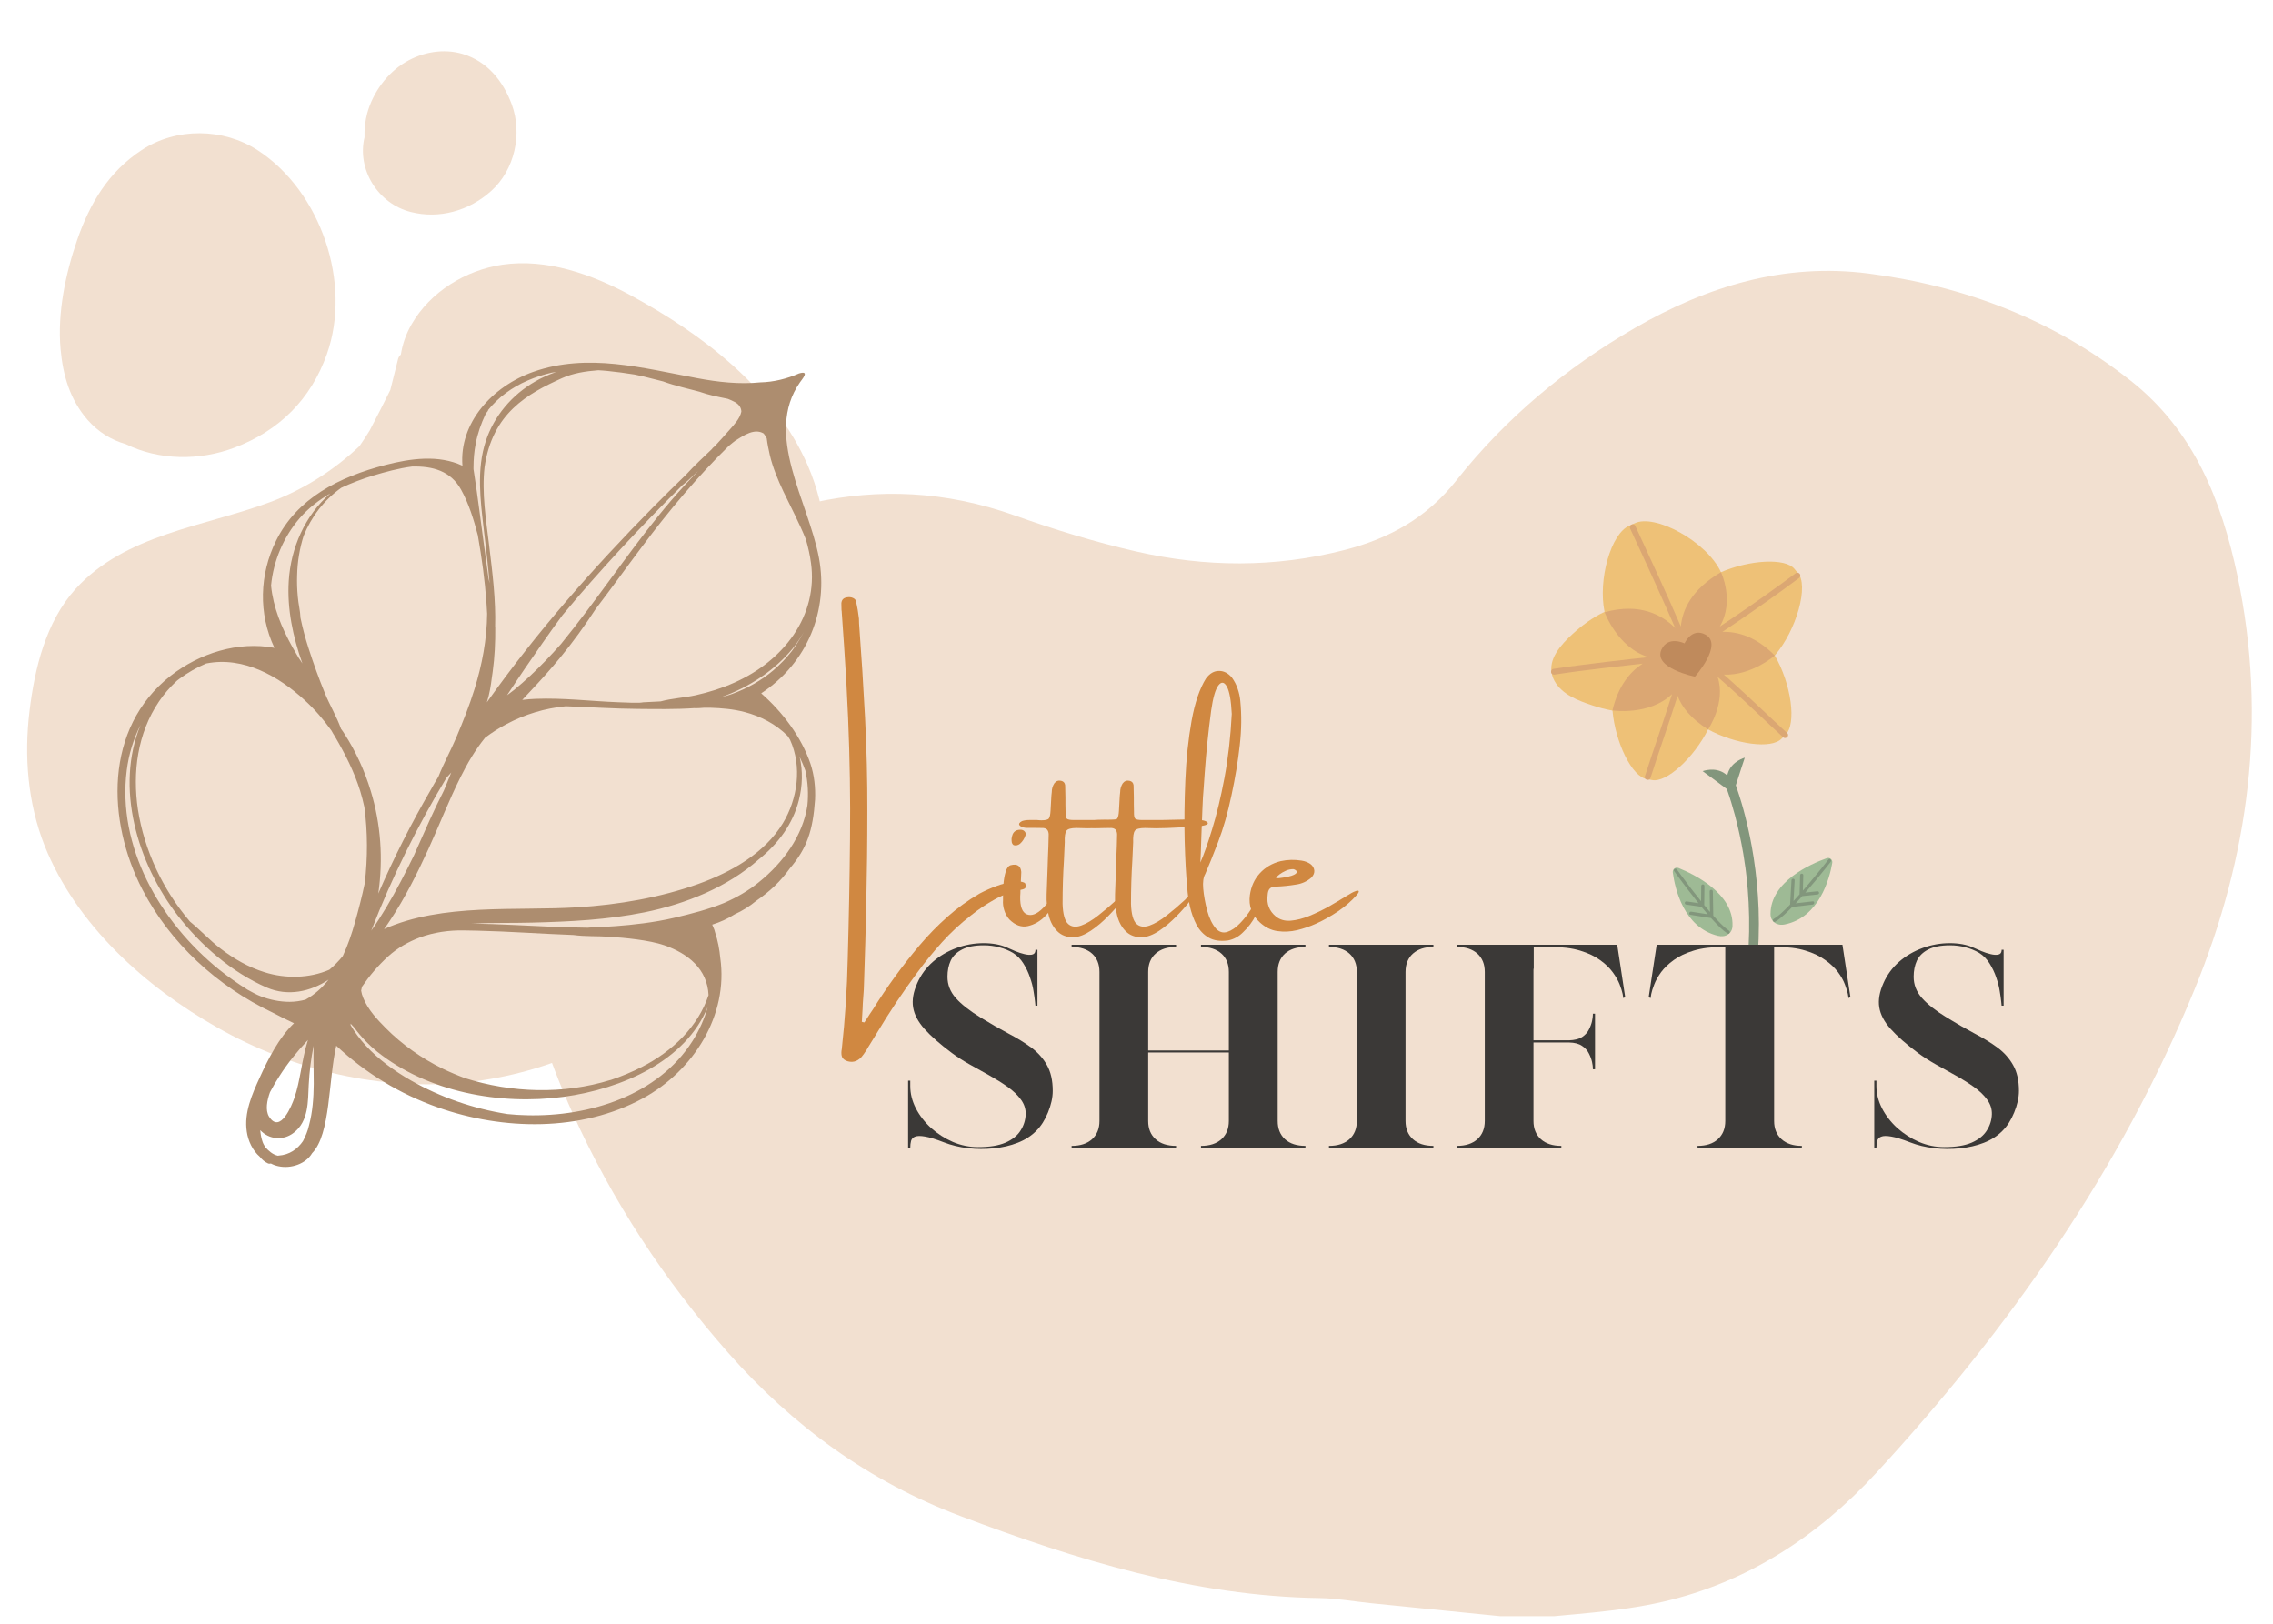 <svg xmlns="http://www.w3.org/2000/svg" xmlns:xlink="http://www.w3.org/1999/xlink" width="350" zoomAndPan="magnify" viewBox="0 0 262.5 187.5" height="250" preserveAspectRatio="xMidYMid meet" version="1.0"><defs><filter x="0%" y="0%" width="100%" height="100%" id="6bcf44c813"><feColorMatrix values="0 0 0 0 1 0 0 0 0 1 0 0 0 0 1 0 0 0 1 0" color-interpolation-filters="sRGB"/></filter><g/><clipPath id="ef4dcb422a"><path d="M 59 31 L 261 31 L 261 186.629 L 59 186.629 Z M 59 31 " clip-rule="nonzero"/></clipPath><clipPath id="3ab3856f61"><path d="M 13 41 L 95 41 L 95 134.977 L 13 134.977 Z M 13 41 " clip-rule="nonzero"/></clipPath><clipPath id="55fd661b9c"><path d="M 41 5.57 L 60 5.57 L 60 25 L 41 25 Z M 41 5.57 " clip-rule="nonzero"/></clipPath><mask id="cd7347642d"><g filter="url(#6bcf44c813)"><rect x="-26.25" width="315" fill="#000000" y="-18.75" height="225" fill-opacity="0.65"/></g></mask><clipPath id="b495e6929e"><path d="M 15.117 40.059 L 33.609 40.059 L 33.609 49.133 L 15.117 49.133 Z M 15.117 40.059 " clip-rule="nonzero"/></clipPath><clipPath id="1ff80a9da8"><path d="M 15.254 28.414 L 33.555 28.414 L 33.555 53.383 L 15.254 53.383 Z M 15.254 28.414 " clip-rule="nonzero"/></clipPath><clipPath id="48ce884a13"><rect x="0" width="35" y="0" height="54"/></clipPath></defs><g clip-path="url(#ef4dcb422a)"><path fill="#f2e0d0" d="M 176.426 186.945 C 169.836 186.285 164.035 185.699 158.234 185.117 C 156.301 184.918 154.367 184.562 152.43 184.535 C 137.906 184.332 124.301 180.109 110.906 175.055 C 100.387 171.082 91.543 164.668 84.098 156.215 C 76.738 147.859 70.68 138.637 66.133 128.547 C 60.293 115.582 57.496 102.051 60.871 87.797 C 62.078 82.691 63.812 77.805 66.965 73.586 C 68.695 71.273 70.543 68.754 72.922 67.262 C 86.586 58.691 100.961 53.734 117.223 59.535 C 121.797 61.164 126.473 62.594 131.199 63.68 C 139.199 65.512 147.219 65.578 155.277 63.512 C 160.508 62.164 164.789 59.777 168.191 55.477 C 173.891 48.281 180.863 42.469 188.809 37.871 C 197.164 33.043 206.078 30.324 215.812 31.586 C 226.957 33.031 237.164 36.945 246.059 43.957 C 253.375 49.727 256.555 57.812 258.402 66.539 C 261.871 82.945 259.719 98.945 253.445 114.238 C 244.859 135.18 231.977 153.465 216.695 170.066 C 209.965 177.383 201.805 182.715 192.055 184.961 C 186.742 186.184 181.188 186.375 176.426 186.945 " fill-opacity="1" fill-rule="nonzero"/></g><path fill="#f2e0d0" d="M 93.289 53.75 C 89.438 44.883 81.078 38.559 72.781 34.07 C 68.34 31.68 63.133 29.816 58.016 30.562 C 53.762 31.199 49.676 33.699 47.523 37.457 C 46.883 38.574 46.477 39.742 46.289 40.953 C 46.152 41.059 46.043 41.215 45.98 41.418 C 45.684 42.629 45.387 43.824 45.074 45.035 C 44.297 46.605 43.516 48.145 42.703 49.695 C 42.332 50.301 41.926 50.922 41.52 51.512 C 38.527 54.34 34.984 56.574 31.18 57.988 C 23.57 60.816 14.449 61.688 8.711 68.023 C 5.297 71.812 4.004 77.172 3.41 82.094 C 2.77 87.328 3.207 92.73 5.156 97.672 C 8.82 106.805 16.758 113.949 25.18 118.699 C 33.848 123.594 44.047 126.031 53.992 124.961 C 63.426 123.934 72.52 119.789 79.27 113.125 C 86.645 105.84 89.949 95.934 92.211 86.07 C 94.598 75.695 97.73 63.984 93.289 53.75 Z M 93.289 53.75 " fill-opacity="1" fill-rule="nonzero"/><g clip-path="url(#3ab3856f61)"><path fill="#ad8d6f" d="M 93.602 88.199 C 92.539 85.074 90.371 82.219 87.91 80.059 C 93.242 76.551 95.703 70.508 94.582 64.434 C 93.352 57.863 88.188 50.176 92.383 44.152 C 92.508 43.934 93.648 42.707 92.273 43.125 C 90.902 43.73 89.344 44.121 87.816 44.152 C 85.414 44.398 82.918 44.121 80.516 43.668 C 74.188 42.488 67.871 40.734 61.617 42.926 C 56.801 44.617 53.012 48.871 53.402 53.781 C 50.656 52.492 47.414 52.941 44.527 53.688 C 39.133 55.086 34.301 57.539 31.883 62.445 C 29.965 66.328 29.824 70.863 31.695 74.809 C 27.469 74.016 23.059 75.43 19.719 78.023 C 11.973 84.082 12.344 94.844 16.461 102.75 C 19.656 108.883 25.039 113.871 31.492 116.93 C 32.305 117.363 33.129 117.77 33.957 118.156 C 32.211 119.82 30.98 122.273 29.996 124.43 C 29.109 126.355 28.172 128.5 28.5 130.66 C 28.656 131.746 29.168 132.848 30.012 133.578 C 30.262 133.906 30.574 134.168 30.949 134.34 C 31.055 134.387 31.18 134.387 31.289 134.355 C 31.555 134.496 31.852 134.605 32.164 134.668 C 33.598 134.977 35.328 134.402 36.047 133.16 C 38.199 130.984 37.918 124.695 38.836 120.75 C 42.176 123.887 46.137 126.312 50.531 127.863 C 58.125 130.551 67.121 130.691 74.219 126.84 C 80.145 123.625 84.121 117.195 83.184 110.641 C 83.09 109.629 82.902 108.621 82.574 107.641 C 82.527 107.441 82.465 107.254 82.387 107.098 C 82.34 106.988 82.293 106.883 82.25 106.773 C 83.168 106.492 84.043 106.09 84.852 105.578 C 85.742 105.172 86.566 104.66 87.316 104.039 C 88.078 103.512 88.812 102.938 89.469 102.301 C 90.121 101.68 90.699 100.996 91.215 100.281 C 93.195 97.949 93.879 95.934 94.129 92.328 C 94.191 90.914 94.035 89.516 93.602 88.199 Z M 90.949 84.969 C 91.059 85.121 91.152 85.277 91.246 85.434 C 92.648 88.523 92.117 92.25 90.402 95.078 C 88.312 98.512 84.477 100.699 80.625 102.082 C 76.23 103.652 71.441 104.473 66.719 104.77 C 59.605 105.219 51.094 104.258 44.355 107.285 C 44.59 106.957 44.824 106.633 45.043 106.289 C 46.789 103.668 48.176 100.871 49.473 98.043 C 50.734 95.281 51.828 92.438 53.184 89.734 C 53.961 88.168 54.883 86.582 56.02 85.184 C 56.801 84.594 57.625 84.066 58.484 83.617 C 60.605 82.48 62.93 81.781 65.328 81.551 C 68.121 81.645 70.895 81.844 73.672 81.859 C 75.684 81.875 77.977 81.922 80.238 81.766 C 80.254 81.766 80.27 81.781 80.301 81.781 C 80.641 81.781 80.984 81.75 81.328 81.723 C 81.547 81.723 81.766 81.723 82 81.723 C 83.324 81.766 84.695 81.875 85.992 82.219 C 87.832 82.699 89.609 83.617 90.949 84.969 Z M 58.562 80.277 C 58.578 80.246 58.594 80.215 58.609 80.199 C 59.918 78.195 61.262 76.238 62.617 74.297 C 63.379 73.195 64.16 72.121 64.957 71.035 C 69.336 65.77 74 60.801 78.801 56.031 C 79.316 55.629 79.801 55.18 80.27 54.711 C 80.391 54.617 80.5 54.512 80.609 54.418 C 80.066 54.961 79.535 55.52 79.02 56.094 C 74.902 60.582 71.488 65.629 67.777 70.539 C 66.812 71.812 65.828 73.086 64.801 74.344 C 64.207 75.012 63.613 75.664 62.992 76.301 C 61.852 77.48 60.652 78.613 59.359 79.672 C 59.094 79.871 58.828 80.074 58.562 80.277 Z M 91.418 75.215 C 90.793 76.004 90.09 76.734 89.312 77.402 C 87.957 78.551 86.348 79.469 84.617 80.105 C 84.168 80.277 83.699 80.402 83.23 80.523 C 86.535 79.375 89.547 77.324 91.527 74.902 C 92.023 74.297 92.461 73.645 92.836 72.961 C 92.43 73.738 91.961 74.484 91.418 75.215 Z M 84.914 50.891 C 85.93 50.238 87.145 49.434 88.188 50.055 C 88.328 50.223 88.453 50.41 88.547 50.613 C 88.625 51.297 88.781 51.965 88.906 52.555 C 89.25 53.996 89.828 55.395 90.48 56.777 C 91.355 58.609 92.32 60.414 93.07 62.293 C 93.336 63.191 93.539 64.109 93.66 65.023 C 94.066 67.977 93.336 70.832 91.652 73.305 C 89.996 75.727 87.582 77.59 84.789 78.832 C 83.371 79.469 81.875 79.934 80.348 80.277 C 79.02 80.57 77.602 80.633 76.293 80.992 C 75.605 81.023 74.918 81.07 74.219 81.098 C 74.203 81.098 74.188 81.098 74.188 81.113 C 74.062 81.129 73.953 81.129 73.844 81.145 C 73.547 81.145 73.25 81.145 72.953 81.145 C 72.41 81.129 71.848 81.113 71.301 81.086 C 68.168 80.961 65.004 80.57 61.852 80.695 C 61.355 80.711 60.84 80.758 60.309 80.82 C 60.652 80.449 60.98 80.09 61.309 79.75 C 62.477 78.52 63.598 77.262 64.66 75.973 C 66.156 74.156 67.527 72.262 68.793 70.32 C 70.617 67.93 72.363 65.492 74.156 63.113 C 77.227 59 80.531 55.055 84.18 51.48 C 84.336 51.359 84.477 51.234 84.633 51.109 C 84.727 51.031 84.82 50.969 84.914 50.891 Z M 69.086 42.754 C 69.445 42.77 69.789 42.801 70.133 42.832 C 71.191 42.941 72.254 43.078 73.297 43.25 C 73.656 43.328 74.016 43.406 74.359 43.484 C 75.09 43.668 75.84 43.855 76.574 44.043 C 77.961 44.555 79.488 44.883 80.859 45.254 C 80.875 45.254 80.875 45.254 80.891 45.27 C 81.812 45.594 82.793 45.797 83.715 45.984 C 83.746 45.984 83.777 46 83.809 46 C 83.902 46.016 83.98 46.047 84.074 46.062 C 84.352 46.172 84.617 46.293 84.883 46.434 C 85.398 46.73 85.602 47.117 85.617 47.535 C 85.445 48.344 84.805 49.012 84.227 49.664 C 83.699 50.27 83.152 50.875 82.59 51.48 C 82.574 51.496 82.559 51.512 82.543 51.527 C 82.465 51.605 82.371 51.668 82.293 51.746 C 82.266 51.777 82.25 51.793 82.25 51.824 C 81.234 52.801 80.176 53.766 79.238 54.805 C 77.93 56.062 76.633 57.352 75.355 58.641 C 68.527 65.57 61.977 72.992 56.223 81.102 C 56.535 80.152 56.691 79.113 56.801 78.211 C 56.832 77.992 56.863 77.777 56.895 77.574 C 57.129 75.867 57.207 74.156 57.191 72.449 C 57.191 72.434 57.191 72.418 57.176 72.418 C 57.27 69.266 56.863 66.098 56.488 62.992 C 56.129 60.008 55.617 56.918 55.957 53.953 C 56.848 47.707 60.902 45.473 64.895 43.668 C 66.203 43.078 67.652 42.863 69.086 42.754 Z M 56.066 47.832 C 56.145 47.707 56.238 47.566 56.348 47.445 C 56.379 47.414 56.363 47.383 56.348 47.367 C 56.941 46.637 57.641 45.953 58.422 45.379 C 59.965 44.23 61.789 43.484 63.707 43.031 C 63.879 43.016 64.051 42.988 64.223 42.957 C 63.379 43.25 62.555 43.609 61.789 44.059 C 59.094 45.609 57.051 48.066 56.113 50.891 C 55.008 54.199 55.477 57.789 55.879 61.234 C 56.113 63.223 56.363 65.273 56.535 67.34 C 56.488 67.137 56.457 66.949 56.41 66.766 C 56.051 64.125 55.691 61.5 55.352 58.891 C 55.18 57.492 54.961 56.094 54.758 54.695 C 54.727 54.527 54.711 54.355 54.68 54.184 C 54.68 54.105 54.68 54.043 54.68 53.969 C 54.68 53.051 54.758 52.133 54.93 51.25 C 55.148 50.07 55.555 48.918 56.066 47.832 Z M 39.414 56.328 C 40.598 55.77 41.848 55.301 43.109 54.914 C 44.512 54.496 46.043 54.074 47.586 53.875 C 49.973 53.812 52.059 54.387 53.246 56.547 C 54.133 58.145 54.711 60.008 55.18 61.809 C 55.633 64.387 55.988 66.98 56.176 69.59 C 56.207 70.027 56.223 70.445 56.254 70.879 C 56.223 73.816 55.68 76.734 54.789 79.594 C 54.211 81.457 53.48 83.289 52.715 85.105 C 52.074 86.629 51.234 88.137 50.625 89.688 C 50.312 90.199 50.016 90.715 49.723 91.242 C 47.508 95.062 45.48 99.055 43.688 103.184 C 44.266 99.191 43.984 95.141 42.812 91.32 C 42.113 89.004 41.098 86.785 39.789 84.75 C 39.664 84.547 39.523 84.344 39.383 84.16 C 38.898 82.762 38.059 81.379 37.527 80.059 C 36.824 78.352 36.203 76.609 35.641 74.871 C 35.266 73.723 34.953 72.543 34.707 71.363 C 34.676 70.539 34.457 69.73 34.395 68.922 C 34.316 68.102 34.285 67.262 34.316 66.438 C 34.348 64.887 34.598 63.363 35.062 61.887 C 35.953 59.684 37.418 57.742 39.414 56.328 Z M 31.305 67.617 C 31.57 64.809 32.711 62.059 34.598 59.852 C 35.609 58.688 36.824 57.742 38.152 56.98 C 35.219 59.512 33.582 63.285 33.348 67.09 C 33.145 70.305 33.832 73.535 34.922 76.609 C 34.77 76.379 34.629 76.145 34.473 75.93 C 34.238 75.539 34.004 75.137 33.785 74.746 C 32.508 72.449 31.555 70.148 31.305 67.617 Z M 18.379 80.977 C 18.926 80.168 19.625 79.344 20.438 78.598 C 20.531 78.52 20.625 78.445 20.719 78.383 C 21.684 77.668 22.715 77.078 23.82 76.609 C 23.82 76.609 23.836 76.609 23.836 76.609 C 28.156 75.758 32.227 78.133 35.172 80.836 C 36.344 81.906 37.371 83.086 38.277 84.359 C 38.402 84.594 38.543 84.828 38.68 85.043 C 39.852 87.047 40.91 89.113 41.598 91.336 C 41.785 91.941 41.941 92.562 42.082 93.199 C 42.469 96.086 42.469 99.023 42.129 101.973 C 41.816 103.48 41.426 104.988 41.004 106.477 C 40.645 107.766 40.195 109.117 39.586 110.406 C 39.117 110.98 38.602 111.508 38.043 111.977 C 35.734 112.984 32.973 113.031 30.559 112.27 C 28.703 111.695 27.02 110.719 25.488 109.551 C 24.227 108.59 23.152 107.41 21.934 106.414 C 18.77 102.688 16.664 98.184 15.93 93.477 C 15.293 89.207 15.867 84.672 18.379 80.977 Z M 33.457 115.688 C 32.305 115.688 31.18 115.453 30.121 115.051 C 29.59 114.848 29.094 114.555 28.594 114.289 C 27.453 113.574 26.348 112.797 25.305 111.961 C 18.363 106.352 13.531 97.672 14.637 88.957 C 14.871 87.109 15.402 85.34 16.242 83.691 C 13.266 90.898 15.836 99.66 20.547 105.746 C 23.168 109.133 26.738 112.27 30.824 114.043 C 33.238 115.082 35.859 114.523 37.949 113.125 C 37.215 114.055 36.344 114.848 35.281 115.438 C 34.676 115.594 34.066 115.688 33.457 115.688 Z M 31.18 126.125 C 31.508 125.504 31.867 124.883 32.242 124.309 C 33.191 122.801 34.316 121.418 35.531 120.129 C 35.547 120.113 35.547 120.098 35.562 120.098 C 35.188 121.277 34.969 122.488 34.738 123.719 C 34.535 124.758 34.348 125.797 33.988 126.809 C 33.738 127.539 32.383 131.016 31.07 128.934 C 30.621 128.191 30.84 127.07 31.18 126.125 Z M 34.984 131.777 C 34.348 132.695 33.441 133.348 32.18 133.438 C 32.148 133.438 32.117 133.453 32.086 133.453 C 31.492 133.316 31.039 132.91 30.621 132.445 C 30.48 132.211 30.355 131.98 30.277 131.699 C 30.152 131.312 30.09 130.906 30.059 130.504 C 31.07 131.59 32.711 131.746 33.926 130.801 C 35.656 129.465 35.562 127.195 35.656 125.27 C 35.734 123.746 35.922 122.227 36.219 120.75 C 36.219 120.812 36.219 120.875 36.219 120.953 C 36.188 122.352 36.234 123.746 36.234 125.16 C 36.219 126.762 36.109 128.375 35.688 129.945 C 35.547 130.613 35.281 131.203 34.984 131.777 Z M 42.875 107.473 C 45.262 101.289 48.207 95.402 51.547 89.828 C 51.734 89.625 51.918 89.426 52.105 89.207 C 51.828 89.906 51.547 90.605 51.25 91.305 C 50.125 93.508 49.129 95.793 48.129 98.043 C 48.023 98.293 47.914 98.527 47.805 98.773 C 46.82 100.793 45.793 102.797 44.637 104.738 C 44.078 105.668 43.5 106.586 42.875 107.473 Z M 79.957 120.238 C 76.012 126.434 68.152 128.98 60.809 128.781 C 60.059 128.766 59.328 128.719 58.578 128.641 C 54.664 128.02 50.875 126.715 47.445 124.758 C 45.527 123.656 43.719 122.352 42.238 120.734 C 41.566 120.004 40.973 119.211 40.492 118.375 C 40.492 118.312 40.492 118.266 40.492 118.203 C 40.629 118.359 40.77 118.5 40.895 118.637 C 41.691 119.727 42.625 120.688 43.531 121.418 C 49.379 126.109 57.719 127.645 65.082 126.652 C 71.832 125.734 79.191 122.535 81.734 116.262 C 81.359 117.645 80.75 118.996 79.957 120.238 Z M 81.828 114.91 C 80.609 118.574 77.648 121.402 74.125 123.203 C 72.969 123.793 71.77 124.293 70.523 124.711 C 70.508 124.711 70.508 124.711 70.492 124.711 C 65.082 126.387 59.109 126.219 53.684 124.492 C 52.809 124.168 51.965 123.809 51.125 123.406 C 48.691 122.211 46.445 120.625 44.559 118.73 C 43.547 117.707 42.5 116.59 41.957 115.254 C 41.832 114.957 41.754 114.68 41.707 114.398 C 41.738 114.242 41.77 114.102 41.801 113.949 C 42.656 112.691 43.656 111.508 44.793 110.469 C 45.918 109.445 47.18 108.746 48.504 108.246 C 50.109 107.656 51.844 107.41 53.574 107.441 C 54.117 107.457 54.648 107.473 55.164 107.473 C 58.656 107.551 62.414 107.828 66.203 107.969 C 67.574 108.156 69.023 108.078 70.367 108.172 C 72.191 108.293 74.965 108.559 76.695 109.148 C 79.488 110.113 81.688 111.914 81.828 114.91 Z M 87.613 101.895 C 86.41 102.875 85.07 103.637 83.652 104.258 C 81.812 105.016 79.848 105.516 77.883 105.98 C 73.203 107.082 67.855 107.066 67.887 107.129 C 66.516 107.113 65.145 107.066 63.816 107.02 C 60.699 106.898 57.582 106.695 54.461 106.648 C 56.816 106.539 59.172 106.602 61.445 106.539 C 65.797 106.43 70.148 106.215 74.391 105.359 C 79.254 104.379 84.059 102.41 87.645 99.223 C 89.859 97.438 91.559 95.172 92.258 92.406 C 92.68 90.746 92.727 89.035 92.352 87.406 C 92.602 87.934 92.82 88.461 93.008 88.973 C 93.305 90.309 93.383 91.676 93.242 93.027 C 92.711 96.492 90.496 99.582 87.613 101.895 Z M 87.613 101.895 " fill-opacity="1" fill-rule="nonzero"/></g><g clip-path="url(#55fd661b9c)"><path fill="#f2e0d0" d="M 59.094 12.047 C 58.094 9.363 56.301 7.109 53.449 6.238 C 51.219 5.57 48.801 6.008 46.836 7.172 C 44.699 8.43 43.062 10.695 42.406 13.09 C 42.176 13.973 42.066 14.922 42.098 15.855 C 41.207 19.582 43.656 23.512 47.414 24.473 C 50.734 25.328 54.18 24.332 56.707 22.066 C 59.438 19.629 60.355 15.449 59.094 12.047 Z M 59.094 12.047 " fill-opacity="1" fill-rule="nonzero"/></g><path fill="#f2e0d0" d="M 29.777 17.359 C 25.785 14.766 20.359 14.703 16.367 17.328 C 12.531 19.844 10.379 23.48 8.914 27.703 C 7.559 31.633 6.621 36.137 6.996 40.316 C 7.277 43.375 8.074 46.141 10.129 48.5 C 11.332 49.867 12.844 50.812 14.512 51.281 C 18.348 53.176 23.043 53.223 27.066 51.699 C 32.242 49.742 35.891 46.125 37.746 40.906 C 40.66 32.688 37.059 22.113 29.777 17.359 Z M 29.777 17.359 " fill-opacity="1" fill-rule="nonzero"/><g fill="#d08841" fill-opacity="1"><g transform="translate(97.136, 108.911)"><g><path d="M 20.031 -7.078 C 20.219 -7.109 20.41 -7.117 20.609 -7.109 C 20.816 -7.109 21.02 -7.055 21.219 -6.953 C 21.25 -6.922 21.273 -6.863 21.297 -6.781 C 21.328 -6.695 21.352 -6.617 21.375 -6.547 C 21.375 -6.516 21.352 -6.477 21.312 -6.438 C 21.281 -6.395 21.25 -6.352 21.219 -6.312 C 21.125 -6.258 21.035 -6.223 20.953 -6.203 C 19.805 -5.984 18.742 -5.602 17.766 -5.062 C 16.797 -4.531 15.875 -3.91 15 -3.203 C 13.801 -2.273 12.695 -1.254 11.688 -0.141 C 10.676 0.973 9.723 2.141 8.828 3.359 C 7.129 5.641 5.547 8.008 4.078 10.469 C 3.742 11.031 3.398 11.586 3.047 12.141 C 3.004 12.242 2.945 12.336 2.875 12.422 C 2.719 12.68 2.539 12.926 2.344 13.156 C 1.832 13.707 1.234 13.844 0.547 13.562 C 0.266 13.414 0.102 13.223 0.062 12.984 C 0.02 12.754 0.023 12.504 0.078 12.234 C 0.461 8.773 0.691 5.316 0.766 1.859 C 0.898 -2.785 0.988 -7.426 1.031 -12.062 C 1.082 -16.695 1.008 -21.332 0.812 -25.969 C 0.695 -28.75 0.539 -31.535 0.344 -34.328 C 0.258 -35.609 0.172 -36.891 0.078 -38.172 C 0.078 -38.273 0.066 -38.375 0.047 -38.469 C 0.035 -38.727 0.031 -38.988 0.031 -39.25 C 0.062 -39.656 0.285 -39.883 0.703 -39.938 C 0.953 -39.977 1.176 -39.953 1.375 -39.859 C 1.57 -39.773 1.688 -39.645 1.719 -39.469 C 1.875 -38.812 1.988 -38.148 2.062 -37.484 C 2.062 -37.297 2.066 -37.102 2.078 -36.906 C 2.348 -33.289 2.578 -29.672 2.766 -26.047 C 2.953 -22.461 3.039 -18.875 3.031 -15.281 C 3.031 -11.688 2.988 -8.086 2.906 -4.484 C 2.844 -1.547 2.758 1.398 2.656 4.359 C 2.645 5.047 2.609 5.727 2.547 6.406 C 2.516 6.801 2.492 7.188 2.484 7.562 C 2.461 7.906 2.441 8.25 2.422 8.594 C 2.422 8.758 2.41 8.922 2.391 9.078 C 2.453 9.098 2.5 9.113 2.531 9.125 C 2.582 9.125 2.633 9.133 2.688 9.156 C 2.77 9.02 2.859 8.883 2.953 8.75 C 3.18 8.383 3.422 8.02 3.672 7.656 C 5.297 5.051 7.094 2.582 9.062 0.25 C 10.062 -0.926 11.129 -2.02 12.266 -3.031 C 13.398 -4.039 14.641 -4.938 15.984 -5.719 C 16.629 -6.062 17.281 -6.352 17.938 -6.594 C 18.594 -6.844 19.289 -7.004 20.031 -7.078 Z M 20.031 -7.078 "/></g></g></g><g fill="#d08841" fill-opacity="1"><g transform="translate(115.791, 108.911)"><g><path d="M 6.219 -4.859 C 5.969 -4.348 5.547 -3.781 4.953 -3.156 C 4.359 -2.539 3.68 -2.145 2.922 -1.969 C 2.172 -1.801 1.453 -2.062 0.766 -2.75 C 0.504 -3.051 0.312 -3.398 0.188 -3.797 C 0.062 -4.191 0.016 -4.582 0.047 -4.969 C 0.047 -5.07 0.047 -5.203 0.047 -5.359 C 0.047 -5.773 0.062 -6.25 0.094 -6.781 C 0.133 -7.312 0.219 -7.789 0.344 -8.219 C 0.469 -8.656 0.66 -8.914 0.922 -9 C 1.68 -9.195 2.094 -8.938 2.156 -8.219 C 2.156 -7.988 2.145 -7.754 2.125 -7.516 C 2.113 -7.398 2.109 -7.289 2.109 -7.188 C 2.086 -6.852 2.07 -6.52 2.062 -6.188 C 2.062 -5.914 2.051 -5.648 2.031 -5.391 C 2.008 -4.234 2.266 -3.547 2.797 -3.328 C 3.336 -3.109 3.953 -3.344 4.641 -4.031 C 5.328 -4.719 5.773 -5.285 5.984 -5.734 C 6.191 -6.191 6.344 -6.285 6.438 -6.016 C 6.539 -5.754 6.469 -5.367 6.219 -4.859 Z M 2 -11.469 C 1.895 -11.383 1.77 -11.328 1.625 -11.297 C 1.477 -11.273 1.348 -11.289 1.234 -11.344 C 1.148 -11.414 1.094 -11.508 1.062 -11.625 C 1.039 -11.738 1.031 -11.875 1.031 -12.031 C 1.031 -12.07 1.035 -12.109 1.047 -12.141 C 1.066 -12.273 1.102 -12.414 1.156 -12.562 C 1.32 -12.945 1.656 -13.125 2.156 -13.094 C 2.332 -13.07 2.469 -13 2.562 -12.875 C 2.664 -12.758 2.691 -12.617 2.641 -12.453 C 2.516 -12.066 2.301 -11.738 2 -11.469 Z M 2 -11.469 "/></g></g></g><g fill="#d08841" fill-opacity="1"><g transform="translate(120.936, 108.911)"><g><path d="M 8.797 -5.766 C 9.234 -6.18 9.422 -6.285 9.359 -6.078 C 9.297 -5.867 9.051 -5.484 8.625 -4.922 C 8.207 -4.367 7.68 -3.77 7.047 -3.125 C 6.422 -2.477 5.754 -1.914 5.047 -1.438 C 4.348 -0.969 3.68 -0.711 3.047 -0.672 C 2.273 -0.672 1.656 -0.898 1.188 -1.359 C 0.719 -1.816 0.383 -2.422 0.188 -3.172 C -0.008 -3.93 -0.094 -4.75 -0.062 -5.625 C -0.02 -6.613 0.016 -7.598 0.047 -8.578 C 0.066 -9.066 0.082 -9.551 0.094 -10.031 C 0.133 -10.82 0.16 -11.609 0.172 -12.391 C 0.191 -12.641 0.156 -12.848 0.062 -13.016 C -0.031 -13.18 -0.203 -13.273 -0.453 -13.297 C -0.734 -13.305 -1.086 -13.312 -1.516 -13.312 C -1.879 -13.312 -2.191 -13.312 -2.453 -13.312 C -2.816 -13.352 -3.062 -13.453 -3.188 -13.609 C -3.312 -13.766 -3.219 -13.926 -2.906 -14.094 C -2.676 -14.176 -2.398 -14.219 -2.078 -14.219 C -1.766 -14.227 -1.457 -14.227 -1.156 -14.219 C -0.969 -14.195 -0.801 -14.188 -0.656 -14.188 C -0.188 -14.188 0.098 -14.258 0.203 -14.406 C 0.305 -14.562 0.367 -14.859 0.391 -15.297 C 0.422 -15.754 0.445 -16.223 0.469 -16.703 C 0.477 -16.941 0.5 -17.188 0.531 -17.438 C 0.531 -17.801 0.625 -18.133 0.812 -18.438 C 1.02 -18.719 1.285 -18.82 1.609 -18.75 C 1.891 -18.688 2.047 -18.516 2.078 -18.234 C 2.098 -17.766 2.109 -17.297 2.109 -16.828 C 2.117 -16.566 2.117 -16.301 2.109 -16.031 C 2.109 -15.758 2.113 -15.473 2.125 -15.172 C 2.113 -14.754 2.16 -14.488 2.266 -14.375 C 2.379 -14.27 2.66 -14.219 3.109 -14.219 C 3.828 -14.219 4.535 -14.219 5.234 -14.219 C 5.555 -14.219 6.504 -14.238 8.078 -14.281 C 9.66 -14.32 10.516 -14.191 10.641 -13.891 C 10.766 -13.598 9.766 -13.426 7.641 -13.375 C 6.359 -13.301 5.363 -13.266 4.656 -13.266 C 4.188 -13.285 3.766 -13.297 3.391 -13.297 C 2.754 -13.297 2.363 -13.188 2.219 -12.969 C 2.07 -12.75 2.008 -12.305 2.031 -11.641 C 2.008 -11.078 1.977 -10.391 1.938 -9.578 C 1.832 -7.93 1.781 -6.25 1.781 -4.531 C 1.82 -3.344 2.035 -2.57 2.422 -2.219 C 2.805 -1.875 3.305 -1.812 3.922 -2.031 C 4.535 -2.25 5.195 -2.641 5.906 -3.203 C 6.625 -3.766 7.332 -4.367 8.031 -5.016 C 8.188 -5.211 8.375 -5.398 8.594 -5.578 C 8.664 -5.641 8.734 -5.703 8.797 -5.766 Z M 8.797 -5.766 "/></g></g></g><g fill="#d08841" fill-opacity="1"><g transform="translate(128.835, 108.911)"><g><path d="M 8.797 -5.766 C 9.234 -6.18 9.422 -6.285 9.359 -6.078 C 9.297 -5.867 9.051 -5.484 8.625 -4.922 C 8.207 -4.367 7.68 -3.77 7.047 -3.125 C 6.422 -2.477 5.754 -1.914 5.047 -1.438 C 4.348 -0.969 3.68 -0.711 3.047 -0.672 C 2.273 -0.672 1.656 -0.898 1.188 -1.359 C 0.719 -1.816 0.383 -2.422 0.188 -3.172 C -0.008 -3.93 -0.094 -4.75 -0.062 -5.625 C -0.02 -6.613 0.016 -7.598 0.047 -8.578 C 0.066 -9.066 0.082 -9.551 0.094 -10.031 C 0.133 -10.82 0.16 -11.609 0.172 -12.391 C 0.191 -12.641 0.156 -12.848 0.062 -13.016 C -0.031 -13.18 -0.203 -13.273 -0.453 -13.297 C -0.734 -13.305 -1.086 -13.312 -1.516 -13.312 C -1.879 -13.312 -2.191 -13.312 -2.453 -13.312 C -2.816 -13.352 -3.062 -13.453 -3.188 -13.609 C -3.312 -13.766 -3.219 -13.926 -2.906 -14.094 C -2.676 -14.176 -2.398 -14.219 -2.078 -14.219 C -1.766 -14.227 -1.457 -14.227 -1.156 -14.219 C -0.969 -14.195 -0.801 -14.188 -0.656 -14.188 C -0.188 -14.188 0.098 -14.258 0.203 -14.406 C 0.305 -14.562 0.367 -14.859 0.391 -15.297 C 0.422 -15.754 0.445 -16.223 0.469 -16.703 C 0.477 -16.941 0.5 -17.188 0.531 -17.438 C 0.531 -17.801 0.625 -18.133 0.812 -18.438 C 1.02 -18.719 1.285 -18.82 1.609 -18.75 C 1.891 -18.688 2.047 -18.516 2.078 -18.234 C 2.098 -17.766 2.109 -17.297 2.109 -16.828 C 2.117 -16.566 2.117 -16.301 2.109 -16.031 C 2.109 -15.758 2.113 -15.473 2.125 -15.172 C 2.113 -14.754 2.16 -14.488 2.266 -14.375 C 2.379 -14.27 2.66 -14.219 3.109 -14.219 C 3.828 -14.219 4.535 -14.219 5.234 -14.219 C 5.555 -14.219 6.504 -14.238 8.078 -14.281 C 9.66 -14.32 10.516 -14.191 10.641 -13.891 C 10.766 -13.598 9.766 -13.426 7.641 -13.375 C 6.359 -13.301 5.363 -13.266 4.656 -13.266 C 4.188 -13.285 3.766 -13.297 3.391 -13.297 C 2.754 -13.297 2.363 -13.188 2.219 -12.969 C 2.07 -12.75 2.008 -12.305 2.031 -11.641 C 2.008 -11.078 1.977 -10.391 1.938 -9.578 C 1.832 -7.93 1.781 -6.25 1.781 -4.531 C 1.82 -3.344 2.035 -2.57 2.422 -2.219 C 2.805 -1.875 3.305 -1.812 3.922 -2.031 C 4.535 -2.25 5.195 -2.641 5.906 -3.203 C 6.625 -3.766 7.332 -4.367 8.031 -5.016 C 8.188 -5.211 8.375 -5.398 8.594 -5.578 C 8.664 -5.641 8.734 -5.703 8.797 -5.766 Z M 8.797 -5.766 "/></g></g></g><g fill="#d08841" fill-opacity="1"><g transform="translate(136.734, 108.911)"><g><path d="M 8.641 -5.578 C 8.785 -5.91 8.938 -6.078 9.094 -6.078 C 9.25 -6.078 9.301 -5.91 9.25 -5.578 C 8.988 -4.766 8.672 -3.984 8.297 -3.234 C 7.93 -2.492 7.43 -1.828 6.797 -1.234 C 6.316 -0.754 5.75 -0.445 5.094 -0.312 C 4.188 -0.188 3.438 -0.297 2.844 -0.641 C 2.258 -0.984 1.797 -1.473 1.453 -2.109 C 1.117 -2.754 0.863 -3.457 0.688 -4.219 C 0.52 -4.977 0.414 -5.719 0.375 -6.438 C 0.238 -7.801 0.141 -9.586 0.078 -11.797 C 0.023 -14.004 0.051 -16.344 0.156 -18.812 C 0.258 -21.281 0.5 -23.566 0.875 -25.672 C 1.258 -27.785 1.816 -29.422 2.547 -30.578 C 2.973 -31.148 3.469 -31.438 4.031 -31.438 C 4.594 -31.445 5.094 -31.191 5.531 -30.672 C 5.832 -30.254 6.055 -29.816 6.203 -29.359 C 6.359 -28.91 6.457 -28.453 6.5 -27.984 C 6.664 -26.359 6.645 -24.645 6.438 -22.844 C 6.238 -21.039 5.922 -19.117 5.484 -17.078 C 5.055 -15.035 4.539 -13.234 3.938 -11.672 C 3.344 -10.117 2.848 -8.891 2.453 -7.984 C 2.234 -7.609 2.156 -7.051 2.219 -6.312 C 2.289 -5.508 2.441 -4.664 2.672 -3.781 C 2.91 -2.906 3.242 -2.211 3.672 -1.703 C 4.066 -1.273 4.508 -1.141 5 -1.297 C 5.5 -1.461 5.992 -1.801 6.484 -2.312 C 6.973 -2.82 7.406 -3.379 7.781 -3.984 C 8.156 -4.586 8.441 -5.117 8.641 -5.578 Z M 2.266 -17.828 C 2.211 -17.305 2.164 -16.508 2.125 -15.438 C 2.082 -14.375 2.039 -13.289 2 -12.188 C 1.969 -10.957 1.93 -10 1.891 -9.312 C 2.285 -10.195 2.738 -11.477 3.25 -13.156 C 3.77 -14.832 4.242 -16.805 4.672 -19.078 C 5.098 -21.359 5.379 -23.82 5.516 -26.469 C 5.441 -28.02 5.254 -29.07 4.953 -29.625 C 4.648 -30.176 4.32 -30.223 3.969 -29.766 C 3.625 -29.305 3.348 -28.348 3.141 -26.891 C 2.816 -24.473 2.566 -22.051 2.391 -19.625 C 2.348 -19.02 2.305 -18.422 2.266 -17.828 Z M 2.266 -17.828 "/></g></g></g><g fill="#d08841" fill-opacity="1"><g transform="translate(144.514, 108.911)"><g><path d="M 11.547 -5.781 C 11.723 -5.883 11.895 -5.961 12.062 -6.016 C 12.227 -6.078 12.336 -6.078 12.391 -6.016 C 12.441 -5.953 12.375 -5.805 12.188 -5.578 C 11.582 -4.891 10.863 -4.258 10.031 -3.688 C 9.195 -3.125 8.344 -2.645 7.469 -2.25 C 6.781 -1.938 6.051 -1.688 5.281 -1.5 C 4.52 -1.32 3.766 -1.285 3.016 -1.391 C 2.273 -1.492 1.598 -1.828 0.984 -2.391 C 0.047 -3.242 -0.336 -4.297 -0.172 -5.547 C -0.035 -6.535 0.344 -7.375 0.969 -8.062 C 1.602 -8.758 2.406 -9.227 3.375 -9.469 C 4.188 -9.645 4.992 -9.664 5.797 -9.531 C 6.16 -9.477 6.492 -9.352 6.797 -9.156 C 7.078 -8.945 7.234 -8.695 7.266 -8.406 C 7.297 -8.125 7.188 -7.848 6.938 -7.578 C 6.426 -7.129 5.832 -6.859 5.156 -6.766 C 4.406 -6.641 3.656 -6.562 2.906 -6.531 C 2.531 -6.531 2.27 -6.453 2.125 -6.297 C 1.977 -6.148 1.895 -5.891 1.875 -5.516 C 1.75 -4.523 2.066 -3.711 2.828 -3.078 C 3.297 -2.703 3.867 -2.539 4.547 -2.594 C 5.223 -2.656 5.938 -2.836 6.688 -3.141 C 7.445 -3.453 8.191 -3.812 8.922 -4.219 C 9.648 -4.633 10.305 -5.023 10.891 -5.391 C 11.141 -5.547 11.359 -5.676 11.547 -5.781 Z M 3.219 -7.922 C 3.219 -7.898 3.207 -7.891 3.188 -7.891 C 3.156 -7.859 3.113 -7.82 3.062 -7.781 C 3.008 -7.738 2.957 -7.691 2.906 -7.641 C 2.863 -7.598 2.844 -7.57 2.844 -7.562 C 2.863 -7.5 3.008 -7.484 3.281 -7.516 C 3.551 -7.547 3.848 -7.594 4.172 -7.656 C 4.504 -7.727 4.781 -7.82 5 -7.938 C 5.219 -8.051 5.285 -8.188 5.203 -8.344 C 5.16 -8.395 5.109 -8.438 5.047 -8.469 C 4.984 -8.508 4.914 -8.535 4.844 -8.547 C 4.531 -8.547 4.238 -8.484 3.969 -8.359 C 3.707 -8.242 3.457 -8.098 3.219 -7.922 Z M 3.219 -7.922 "/></g></g></g><g mask="url(#cd7347642d)"><g transform="matrix(1, 0, 0, 1, 178, 59)"><g clip-path="url(#48ce884a13)"><g clip-path="url(#b495e6929e)"><path fill="#71a674" d="M 15.844 41.23 C 15.5 41.09 15.137 41.379 15.188 41.75 C 15.434 43.594 16.438 48.094 20.387 49.062 C 21.305 49.289 22.047 48.797 22.082 47.934 C 22.23 44.176 17.664 41.961 15.844 41.23 Z M 33.602 40.648 C 33.285 42.48 32.105 46.938 28.121 47.75 C 27.195 47.941 26.473 47.418 26.473 46.555 C 26.469 42.793 31.117 40.762 32.965 40.102 C 33.316 39.977 33.668 40.277 33.602 40.648 " fill-opacity="1" fill-rule="nonzero"/></g><g clip-path="url(#1ff80a9da8)"><path fill="#466f4f" d="M 21.688 48.477 C 21.203 48.156 20.785 47.727 20.387 47.309 C 20.207 47.121 20.035 46.934 19.863 46.742 C 19.848 45.926 19.832 45.113 19.82 44.297 C 19.816 44.176 19.816 44.055 19.812 43.934 C 19.809 43.695 19.438 43.691 19.445 43.934 C 19.457 44.727 19.473 45.52 19.484 46.312 C 19.266 46.059 19.047 45.801 18.832 45.539 C 18.828 45.535 18.82 45.527 18.816 45.52 C 18.824 44.879 18.832 44.234 18.84 43.59 C 18.84 43.496 18.84 43.402 18.84 43.309 C 18.844 43.07 18.477 43.07 18.473 43.309 C 18.465 43.895 18.461 44.484 18.453 45.074 C 17.676 44.113 16.926 43.133 16.195 42.137 C 16.016 41.891 15.836 41.645 15.66 41.398 C 15.523 41.207 15.203 41.391 15.34 41.586 C 15.848 42.293 16.367 42.988 16.891 43.68 C 17.305 44.219 17.723 44.758 18.152 45.293 C 17.703 45.227 17.254 45.16 16.805 45.094 C 16.707 45.078 16.605 45.117 16.578 45.223 C 16.555 45.312 16.609 45.438 16.707 45.453 C 17.301 45.539 17.898 45.629 18.496 45.715 C 18.73 46.004 18.977 46.293 19.223 46.578 C 18.586 46.477 17.949 46.379 17.316 46.277 C 17.082 46.242 16.984 46.602 17.219 46.637 C 18.016 46.762 18.809 46.887 19.605 47.012 C 19.727 47.145 19.848 47.277 19.969 47.406 C 20.438 47.906 20.926 48.418 21.5 48.797 C 21.699 48.93 21.887 48.605 21.688 48.477 Z M 33.168 40.246 C 32.648 40.922 32.113 41.582 31.57 42.234 C 31.125 42.777 30.672 43.316 30.211 43.844 C 30.223 43.348 30.238 42.848 30.25 42.348 C 30.254 42.254 30.258 42.16 30.258 42.066 C 30.266 41.828 29.895 41.828 29.891 42.066 C 29.871 42.719 29.855 43.371 29.836 44.027 C 29.832 44.109 29.832 44.191 29.828 44.277 C 29.598 44.535 29.367 44.789 29.129 45.043 C 29.168 44.367 29.207 43.691 29.242 43.016 C 29.25 42.895 29.258 42.773 29.262 42.652 C 29.277 42.414 28.906 42.414 28.895 42.652 C 28.848 43.496 28.801 44.344 28.75 45.188 C 28.746 45.277 28.742 45.363 28.734 45.453 C 28.621 45.57 28.504 45.688 28.387 45.805 C 27.91 46.277 27.414 46.77 26.836 47.117 C 26.633 47.238 26.82 47.559 27.023 47.438 C 27.535 47.129 27.98 46.711 28.41 46.301 C 28.605 46.113 28.793 45.922 28.98 45.73 C 29.766 45.637 30.555 45.547 31.34 45.457 C 31.574 45.426 31.578 45.055 31.34 45.086 C 30.688 45.16 30.031 45.234 29.379 45.312 C 29.602 45.074 29.824 44.832 30.043 44.586 C 30.074 44.551 30.105 44.516 30.137 44.48 C 30.723 44.418 31.312 44.355 31.898 44.293 C 31.996 44.281 32.082 44.215 32.082 44.105 C 32.082 44.012 31.996 43.91 31.898 43.922 C 31.43 43.969 30.965 44.02 30.496 44.07 C 31.309 43.145 32.094 42.199 32.859 41.234 C 33.047 40.996 33.242 40.754 33.43 40.508 C 33.57 40.324 33.312 40.059 33.168 40.246 Z M 25.098 45.969 C 25.18 48.258 25.102 50.547 24.859 52.824 C 24.824 53.141 24.629 53.375 24.297 53.391 C 24.02 53.402 23.707 53.121 23.738 52.824 C 23.77 52.527 23.801 52.23 23.828 51.93 C 24.023 49.703 24.059 47.461 23.945 45.23 C 23.895 44.223 23.812 43.219 23.699 42.215 C 23.672 41.984 23.645 41.758 23.617 41.527 C 23.609 41.461 23.598 41.395 23.59 41.328 C 23.586 41.301 23.582 41.277 23.582 41.25 C 23.566 41.145 23.551 41.043 23.535 40.938 C 23.473 40.492 23.406 40.051 23.332 39.605 C 23.078 38.105 22.754 36.613 22.363 35.141 C 22.102 34.168 21.812 33.203 21.48 32.254 C 21.465 32.207 21.449 32.16 21.43 32.113 C 20.598 31.477 18.633 30.047 18.633 30.047 C 18.633 30.047 20.078 29.5 21.234 30.348 C 21.316 30.406 21.387 30.469 21.453 30.527 C 21.461 30.527 21.477 30.523 21.488 30.52 C 21.504 30.434 21.523 30.34 21.559 30.246 C 22.012 28.883 23.504 28.488 23.504 28.488 C 23.504 28.488 22.801 30.594 22.465 31.68 C 22.527 31.855 22.586 32.027 22.645 32.199 C 22.996 33.227 23.301 34.27 23.566 35.32 C 23.957 36.852 24.273 38.402 24.516 39.961 C 24.824 41.949 25.023 43.957 25.098 45.969 " fill-opacity="1" fill-rule="nonzero"/></g><path fill="#ecb147" d="M 26.965 16.691 C 28.844 19.898 29.551 24.648 28.164 25.891 C 28.031 26.012 27.902 26.137 27.777 26.27 C 26.594 27.559 22.379 26.922 19.262 25.227 C 17.652 28.453 14.441 31.473 12.734 31.062 C 12.562 31.023 12.387 30.988 12.211 30.965 C 10.457 30.723 8.535 26.672 8.223 23.051 C 7.414 22.91 6.621 22.695 5.891 22.449 C 4.301 21.918 2.387 21.207 1.523 19.629 C 1.402 19.406 1.316 19.188 1.254 18.969 C 0.734 17.117 2.277 15.434 3.605 14.215 C 4.641 13.262 5.922 12.297 7.305 11.652 C 6.535 7.949 8.043 2.559 10.195 1.695 C 10.391 1.617 10.582 1.531 10.77 1.434 C 13.105 0.273 19.117 3.535 20.75 7.074 C 24 5.668 28.211 5.379 29.258 6.719 C 29.363 6.859 29.48 6.992 29.602 7.121 C 30.953 8.547 29.48 13.777 26.965 16.691 " fill-opacity="1" fill-rule="nonzero"/><path fill="#d08841" d="M 29.75 7.762 C 29.062 8.27 28.375 8.773 27.684 9.277 C 25.457 10.883 23.203 12.445 20.914 13.961 C 22.715 13.914 24.832 14.535 26.965 16.691 C 26.965 16.691 24.266 19.047 21.086 18.895 C 21.438 19.203 21.789 19.512 22.137 19.828 C 24.258 21.734 26.301 23.727 28.402 25.652 C 28.723 25.945 28.246 26.422 27.926 26.129 C 27.398 25.645 26.875 25.156 26.355 24.668 C 24.375 22.809 22.414 20.93 20.359 19.156 C 21.371 22.121 19.262 25.227 19.262 25.227 C 17.277 23.992 16.23 22.637 15.738 21.336 C 15.68 21.523 15.625 21.707 15.566 21.895 C 14.621 24.883 13.566 27.832 12.613 30.816 C 12.48 31.23 11.832 31.051 11.965 30.637 C 12.215 29.848 12.477 29.062 12.738 28.281 C 13.535 25.906 14.359 23.543 15.098 21.152 C 12.445 23.676 8.219 23.031 8.219 23.031 C 8.875 20.219 10.238 18.582 11.707 17.629 C 10.195 17.797 8.684 17.969 7.172 18.148 C 5.27 18.375 3.426 18.598 1.547 18.895 C 1.367 18.926 1.188 18.852 1.133 18.66 C 1.09 18.496 1.188 18.273 1.367 18.242 C 2.379 18.082 3.391 17.945 4.406 17.816 C 6.422 17.555 8.441 17.316 10.461 17.09 C 11.105 17.02 11.75 16.949 12.395 16.879 C 8.816 15.828 7.316 11.695 7.316 11.695 C 11.344 10.586 13.926 11.973 15.461 13.516 C 15.133 12.758 14.801 12 14.465 11.242 C 13.543 9.176 12.605 7.113 11.656 5.055 C 11.195 4.055 10.734 3.051 10.266 2.051 C 10.188 1.887 10.219 1.688 10.387 1.59 C 10.535 1.504 10.77 1.543 10.848 1.711 C 11.008 2.059 11.172 2.406 11.332 2.754 C 12.152 4.52 12.965 6.293 13.77 8.066 C 14.566 9.82 15.359 11.578 16.117 13.348 C 16.285 11.473 17.309 9.082 20.754 7.074 C 20.754 7.074 22.352 10.383 20.617 13.348 C 21.082 13.039 21.551 12.73 22.012 12.418 C 24.516 10.727 26.984 8.977 29.41 7.176 C 29.559 7.066 29.785 7.152 29.871 7.297 C 29.969 7.469 29.895 7.652 29.75 7.762 " fill-opacity="1" fill-rule="nonzero"/><path fill="#a55c1d" d="M 17.746 19.133 C 17.746 19.133 12.891 18.168 13.879 16.008 C 14.637 14.359 16.543 15.293 16.543 15.293 C 16.543 15.293 17.383 13.418 18.969 14.285 C 21.047 15.418 17.746 19.133 17.746 19.133 " fill-opacity="1" fill-rule="nonzero"/></g></g></g><g fill="#3b3937" fill-opacity="1"><g transform="translate(103.485, 132.567)"><g><path d="M 1.391 0 L 1.391 -7.781 L 1.641 -7.781 L 1.641 -7.156 C 1.641 -6.289 1.852 -5.438 2.281 -4.594 C 2.719 -3.75 3.305 -2.988 4.047 -2.312 C 4.797 -1.645 5.633 -1.109 6.562 -0.703 C 7.5 -0.305 8.469 -0.109 9.469 -0.109 C 10.789 -0.109 11.848 -0.281 12.641 -0.625 C 13.43 -0.969 14.008 -1.43 14.375 -2.016 C 14.75 -2.598 14.945 -3.223 14.969 -3.891 C 14.988 -4.504 14.805 -5.07 14.422 -5.594 C 14.047 -6.113 13.535 -6.602 12.891 -7.062 C 12.242 -7.52 11.535 -7.961 10.766 -8.391 C 9.992 -8.816 9.227 -9.242 8.469 -9.672 C 7.719 -10.098 7.047 -10.531 6.453 -10.969 C 5.086 -11.988 4.031 -12.914 3.281 -13.75 C 2.539 -14.582 2.102 -15.414 1.969 -16.25 C 1.832 -17.082 1.992 -18.016 2.453 -19.047 C 2.867 -19.992 3.469 -20.812 4.25 -21.5 C 5.039 -22.188 5.945 -22.719 6.969 -23.094 C 7.988 -23.469 9.039 -23.656 10.125 -23.656 C 10.613 -23.656 11.094 -23.613 11.562 -23.531 C 12.039 -23.445 12.488 -23.305 12.906 -23.109 C 13.133 -23.004 13.422 -22.879 13.766 -22.734 C 14.117 -22.586 14.469 -22.473 14.812 -22.391 C 15.156 -22.305 15.445 -22.285 15.688 -22.328 C 15.938 -22.379 16.07 -22.531 16.094 -22.781 L 16.094 -22.891 L 16.328 -22.891 L 16.328 -16.438 L 16.094 -16.438 C 16.094 -16.438 16.078 -16.594 16.047 -16.906 C 16.016 -17.227 15.957 -17.633 15.875 -18.125 C 15.801 -18.613 15.664 -19.141 15.469 -19.703 C 15.281 -20.266 15.023 -20.801 14.703 -21.312 C 14.391 -21.82 13.988 -22.227 13.5 -22.531 C 13.031 -22.812 12.508 -23.023 11.938 -23.172 C 11.363 -23.328 10.758 -23.406 10.125 -23.406 C 9.07 -23.406 8.238 -23.242 7.625 -22.922 C 7.008 -22.609 6.57 -22.18 6.312 -21.641 C 6.062 -21.098 5.938 -20.477 5.938 -19.781 C 5.938 -18.863 6.254 -18.047 6.891 -17.328 C 7.523 -16.609 8.492 -15.848 9.797 -15.047 C 10.922 -14.359 11.984 -13.75 12.984 -13.219 C 13.984 -12.695 14.863 -12.156 15.625 -11.594 C 16.383 -11.031 16.984 -10.359 17.422 -9.578 C 17.867 -8.797 18.094 -7.805 18.094 -6.609 C 18.094 -5.828 17.91 -4.992 17.547 -4.109 C 17.191 -3.234 16.738 -2.523 16.188 -1.984 C 15.613 -1.398 14.898 -0.941 14.047 -0.609 C 13.191 -0.273 12.27 -0.062 11.281 0.031 C 10.289 0.133 9.301 0.129 8.312 0.016 C 7.32 -0.098 6.395 -0.32 5.531 -0.656 C 4.602 -1.02 3.875 -1.242 3.344 -1.328 C 2.82 -1.422 2.438 -1.414 2.188 -1.312 C 1.945 -1.219 1.797 -1.055 1.734 -0.828 C 1.672 -0.598 1.641 -0.332 1.641 -0.031 L 1.641 0 Z M 1.391 0 "/></g></g></g><g fill="#3b3937" fill-opacity="1"><g transform="translate(122.398, 132.567)"><g><path d="M 1.359 -0.25 C 2.359 -0.25 3.145 -0.504 3.719 -1.016 C 4.289 -1.535 4.578 -2.238 4.578 -3.125 L 4.578 -20.328 C 4.578 -21.234 4.289 -21.941 3.719 -22.453 C 3.145 -22.961 2.359 -23.219 1.359 -23.219 L 1.359 -23.469 L 13.422 -23.469 L 13.422 -23.219 C 12.422 -23.219 11.633 -22.961 11.062 -22.453 C 10.488 -21.941 10.203 -21.234 10.203 -20.328 L 10.203 -11.266 L 19.516 -11.266 L 19.516 -20.328 C 19.516 -21.234 19.227 -21.941 18.656 -22.453 C 18.082 -22.961 17.297 -23.219 16.297 -23.219 L 16.297 -23.469 L 28.359 -23.469 L 28.359 -23.219 C 27.359 -23.219 26.57 -22.961 26 -22.453 C 25.438 -21.941 25.156 -21.234 25.156 -20.328 L 25.156 -3.125 C 25.156 -2.238 25.438 -1.535 26 -1.016 C 26.57 -0.504 27.359 -0.25 28.359 -0.25 L 28.359 0 L 16.297 0 L 16.297 -0.25 C 17.297 -0.25 18.082 -0.504 18.656 -1.016 C 19.227 -1.535 19.516 -2.238 19.516 -3.125 L 19.516 -11.031 L 10.203 -11.031 L 10.203 -3.125 C 10.203 -2.238 10.488 -1.535 11.062 -1.016 C 11.633 -0.504 12.422 -0.25 13.422 -0.25 L 13.422 0 L 1.359 0 Z M 1.359 -0.25 "/></g></g></g><g fill="#3b3937" fill-opacity="1"><g transform="translate(152.116, 132.567)"><g><path d="M 1.359 -0.25 C 2.359 -0.25 3.145 -0.504 3.719 -1.016 C 4.289 -1.535 4.578 -2.238 4.578 -3.125 L 4.578 -20.328 C 4.578 -21.234 4.289 -21.941 3.719 -22.453 C 3.145 -22.961 2.359 -23.219 1.359 -23.219 L 1.359 -23.469 L 13.422 -23.469 L 13.422 -23.219 C 12.422 -23.219 11.633 -22.961 11.062 -22.453 C 10.488 -21.941 10.203 -21.234 10.203 -20.328 L 10.203 -3.125 C 10.203 -2.238 10.488 -1.535 11.062 -1.016 C 11.633 -0.504 12.422 -0.25 13.422 -0.25 L 13.422 0 L 1.359 0 Z M 1.359 -0.25 "/></g></g></g><g fill="#3b3937" fill-opacity="1"><g transform="translate(166.893, 132.567)"><g><path d="M 1.359 -0.25 C 2.359 -0.25 3.145 -0.504 3.719 -1.016 C 4.289 -1.535 4.578 -2.238 4.578 -3.125 L 4.578 -20.328 C 4.578 -21.234 4.289 -21.941 3.719 -22.453 C 3.145 -22.961 2.359 -23.219 1.359 -23.219 L 1.359 -23.469 L 19.875 -23.469 L 20.797 -17.422 L 20.578 -17.312 L 20.5 -17.797 C 20.445 -18.066 20.332 -18.43 20.156 -18.891 C 19.977 -19.348 19.707 -19.82 19.344 -20.312 C 18.988 -20.801 18.504 -21.266 17.891 -21.703 C 17.285 -22.148 16.516 -22.516 15.578 -22.797 C 14.648 -23.078 13.52 -23.219 12.188 -23.219 L 10.234 -23.219 L 10.234 -20.766 C 10.211 -20.691 10.203 -20.617 10.203 -20.547 C 10.203 -20.473 10.203 -20.398 10.203 -20.328 L 10.203 -12.438 L 14.312 -12.438 C 14.945 -12.457 15.445 -12.582 15.812 -12.812 C 16.176 -13.051 16.441 -13.344 16.609 -13.688 C 16.785 -14.031 16.906 -14.359 16.969 -14.672 C 17.031 -14.984 17.062 -15.219 17.062 -15.375 L 17.062 -15.516 L 17.312 -15.516 L 17.312 -9.094 L 17.062 -9.094 L 17.062 -9.234 C 17.062 -9.391 17.031 -9.617 16.969 -9.922 C 16.906 -10.234 16.785 -10.562 16.609 -10.906 C 16.441 -11.258 16.176 -11.555 15.812 -11.797 C 15.445 -12.047 14.945 -12.176 14.312 -12.188 L 10.203 -12.188 L 10.203 -3.125 C 10.203 -2.238 10.488 -1.535 11.062 -1.016 C 11.633 -0.504 12.422 -0.25 13.422 -0.25 L 13.422 0 L 1.359 0 Z M 1.359 -0.25 "/></g></g></g><g fill="#3b3937" fill-opacity="1"><g transform="translate(189.045, 132.567)"><g><path d="M 7 -0.25 C 8 -0.25 8.781 -0.504 9.344 -1.016 C 9.914 -1.535 10.203 -2.238 10.203 -3.125 L 10.203 -23.219 L 9.938 -23.219 C 8.613 -23.219 7.488 -23.078 6.562 -22.797 C 5.633 -22.516 4.863 -22.148 4.25 -21.703 C 3.645 -21.266 3.16 -20.801 2.797 -20.312 C 2.441 -19.82 2.176 -19.348 2 -18.891 C 1.82 -18.43 1.707 -18.066 1.656 -17.797 L 1.578 -17.312 L 1.359 -17.422 L 2.281 -23.469 L 23.734 -23.469 L 24.656 -17.422 L 24.438 -17.312 L 24.359 -17.797 C 24.305 -18.066 24.191 -18.43 24.016 -18.891 C 23.848 -19.348 23.582 -19.82 23.219 -20.312 C 22.852 -20.801 22.363 -21.266 21.75 -21.703 C 21.145 -22.148 20.379 -22.516 19.453 -22.797 C 18.535 -23.078 17.414 -23.219 16.094 -23.219 L 15.844 -23.219 L 15.844 -3.125 C 15.844 -2.238 16.129 -1.535 16.703 -1.016 C 17.273 -0.504 18.055 -0.25 19.047 -0.25 L 19.047 0 L 7 0 Z M 7 -0.25 "/></g></g></g><g fill="#3b3937" fill-opacity="1"><g transform="translate(215.062, 132.567)"><g><path d="M 5.531 -0.656 C 4.602 -1.02 3.875 -1.242 3.344 -1.328 C 2.82 -1.422 2.438 -1.414 2.188 -1.312 C 1.945 -1.219 1.797 -1.055 1.734 -0.828 C 1.672 -0.598 1.641 -0.332 1.641 -0.031 L 1.641 0 L 1.391 0 L 1.391 -7.781 L 1.641 -7.781 L 1.641 -7.156 C 1.641 -6.289 1.852 -5.438 2.281 -4.594 C 2.719 -3.75 3.305 -2.988 4.047 -2.312 C 4.797 -1.645 5.633 -1.109 6.562 -0.703 C 7.5 -0.305 8.469 -0.109 9.469 -0.109 C 10.789 -0.109 11.848 -0.281 12.641 -0.625 C 13.43 -0.969 14.008 -1.43 14.375 -2.016 C 14.75 -2.598 14.945 -3.223 14.969 -3.891 C 14.988 -4.504 14.805 -5.07 14.422 -5.594 C 14.047 -6.113 13.535 -6.602 12.891 -7.062 C 12.242 -7.52 11.535 -7.961 10.766 -8.391 C 9.992 -8.816 9.227 -9.242 8.469 -9.672 C 7.719 -10.098 7.047 -10.531 6.453 -10.969 C 5.086 -11.988 4.031 -12.914 3.281 -13.75 C 2.539 -14.582 2.102 -15.414 1.969 -16.25 C 1.832 -17.082 1.992 -18.016 2.453 -19.047 C 2.867 -19.992 3.469 -20.812 4.25 -21.5 C 5.039 -22.188 5.945 -22.719 6.969 -23.094 C 7.988 -23.469 9.039 -23.656 10.125 -23.656 C 10.613 -23.656 11.094 -23.613 11.562 -23.531 C 12.039 -23.445 12.488 -23.305 12.906 -23.109 C 13.133 -23.004 13.422 -22.879 13.766 -22.734 C 14.117 -22.586 14.469 -22.473 14.812 -22.391 C 15.156 -22.305 15.445 -22.285 15.688 -22.328 C 15.938 -22.379 16.07 -22.531 16.094 -22.781 L 16.094 -22.891 L 16.328 -22.891 L 16.328 -16.438 L 16.094 -16.438 C 16.094 -16.438 16.078 -16.594 16.047 -16.906 C 16.016 -17.227 15.957 -17.633 15.875 -18.125 C 15.801 -18.613 15.664 -19.141 15.469 -19.703 C 15.281 -20.266 15.023 -20.801 14.703 -21.312 C 14.391 -21.82 13.988 -22.227 13.5 -22.531 C 13.031 -22.812 12.508 -23.023 11.938 -23.172 C 11.363 -23.328 10.758 -23.406 10.125 -23.406 C 9.07 -23.406 8.238 -23.242 7.625 -22.922 C 7.008 -22.609 6.57 -22.18 6.312 -21.641 C 6.062 -21.098 5.938 -20.477 5.938 -19.781 C 5.938 -18.863 6.254 -18.047 6.891 -17.328 C 7.523 -16.609 8.492 -15.848 9.797 -15.047 C 10.922 -14.359 11.984 -13.75 12.984 -13.219 C 13.984 -12.695 14.863 -12.156 15.625 -11.594 C 16.383 -11.031 16.984 -10.359 17.422 -9.578 C 17.867 -8.797 18.094 -7.805 18.094 -6.609 C 18.094 -5.828 17.91 -4.992 17.547 -4.109 C 17.191 -3.234 16.738 -2.523 16.188 -1.984 C 15.613 -1.398 14.898 -0.941 14.047 -0.609 C 13.191 -0.273 12.27 -0.062 11.281 0.031 C 10.289 0.133 9.301 0.129 8.312 0.016 C 7.32 -0.098 6.395 -0.32 5.531 -0.656 Z M 5.531 -0.656 "/></g></g></g></svg>